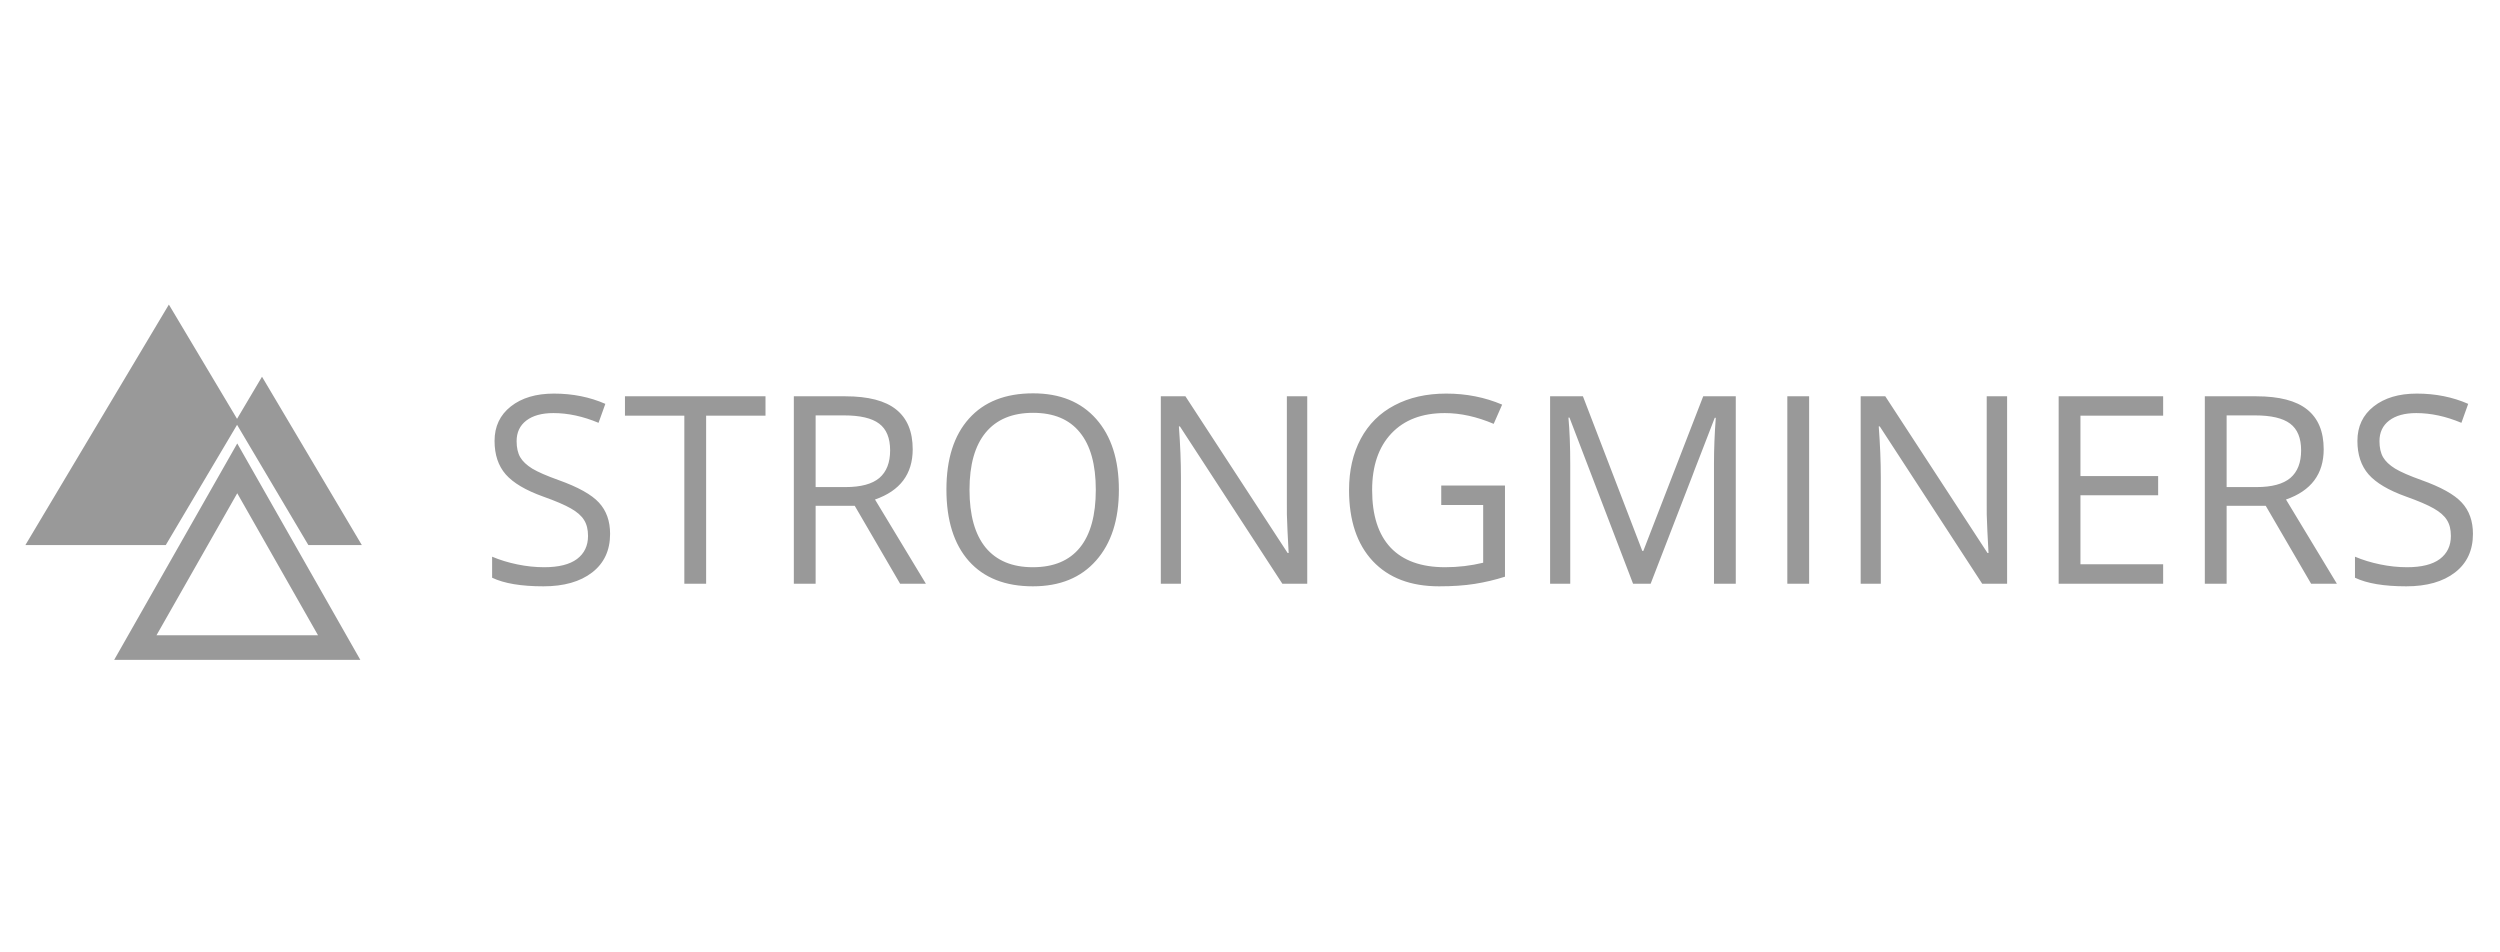 <svg width="197" height="75" viewBox="0 0 197 75" fill="none" xmlns="http://www.w3.org/2000/svg">
<path d="M10.663 51.03L18.695 36.906L26.728 51.03H10.663Z" stroke="#999999" stroke-width="1.94"/>
<path fill-rule="evenodd" clip-rule="evenodd" d="M24.299 42.952L18.681 33.476L13.062 42.952H12.78L12.781 42.951H2L13.307 24L18.679 33.004L20.646 29.686L28.512 42.952H24.299Z" fill="#999999"/>
<path d="M48.075 42.069C48.075 43.37 47.603 44.383 46.66 45.111C45.717 45.838 44.437 46.202 42.821 46.202C41.069 46.202 39.722 45.976 38.779 45.525V43.868C39.385 44.124 40.045 44.326 40.759 44.474C41.473 44.623 42.181 44.697 42.881 44.697C44.026 44.697 44.889 44.481 45.468 44.05C46.047 43.612 46.337 43.006 46.337 42.231C46.337 41.719 46.232 41.302 46.024 40.978C45.822 40.648 45.478 40.345 44.993 40.069C44.515 39.793 43.784 39.479 42.8 39.129C41.426 38.637 40.443 38.055 39.85 37.381C39.264 36.708 38.971 35.828 38.971 34.744C38.971 33.606 39.399 32.7 40.254 32.026C41.11 31.352 42.241 31.015 43.649 31.015C45.118 31.015 46.468 31.285 47.701 31.824L47.165 33.319C45.946 32.807 44.761 32.551 43.609 32.551C42.699 32.551 41.989 32.747 41.477 33.137C40.965 33.528 40.709 34.07 40.709 34.764C40.709 35.276 40.803 35.697 40.992 36.027C41.18 36.35 41.497 36.65 41.941 36.926C42.393 37.196 43.08 37.496 44.003 37.826C45.552 38.378 46.616 38.971 47.196 39.604C47.782 40.237 48.075 41.059 48.075 42.069ZM55.643 46H53.925V32.753H49.247V31.228H60.321V32.753H55.643V46ZM64.272 39.857V46H62.554V31.228H66.606C68.418 31.228 69.755 31.575 70.617 32.268C71.486 32.962 71.921 34.006 71.921 35.401C71.921 37.354 70.93 38.675 68.95 39.362L72.961 46H70.93L67.353 39.857H64.272ZM64.272 38.382H66.626C67.838 38.382 68.728 38.142 69.293 37.664C69.859 37.179 70.142 36.455 70.142 35.492C70.142 34.515 69.853 33.811 69.273 33.38C68.701 32.949 67.778 32.733 66.505 32.733H64.272V38.382ZM88.168 38.594C88.168 40.958 87.569 42.817 86.37 44.171C85.177 45.525 83.517 46.202 81.388 46.202C79.212 46.202 77.532 45.539 76.346 44.212C75.167 42.878 74.578 40.998 74.578 38.573C74.578 36.169 75.171 34.306 76.356 32.986C77.542 31.659 79.226 30.995 81.408 30.995C83.53 30.995 85.187 31.669 86.38 33.016C87.572 34.363 88.168 36.222 88.168 38.594ZM76.397 38.594C76.397 40.594 76.821 42.113 77.67 43.151C78.525 44.181 79.765 44.697 81.388 44.697C83.025 44.697 84.261 44.181 85.096 43.151C85.932 42.12 86.349 40.601 86.349 38.594C86.349 36.606 85.932 35.101 85.096 34.077C84.268 33.047 83.038 32.531 81.408 32.531C79.772 32.531 78.525 33.05 77.67 34.087C76.821 35.118 76.397 36.62 76.397 38.594ZM103.011 46H101.051L92.978 33.602H92.897C93.005 35.057 93.058 36.391 93.058 37.603V46H91.472V31.228H93.412L101.465 43.575H101.546C101.533 43.393 101.502 42.81 101.455 41.827C101.408 40.837 101.391 40.13 101.405 39.705V31.228H103.011V46ZM113.57 38.26H118.592V45.444C117.81 45.694 117.015 45.882 116.207 46.01C115.399 46.138 114.462 46.202 113.398 46.202C111.162 46.202 109.421 45.539 108.174 44.212C106.928 42.878 106.305 41.012 106.305 38.614C106.305 37.078 106.612 35.734 107.225 34.582C107.844 33.424 108.733 32.541 109.892 31.935C111.051 31.322 112.408 31.015 113.964 31.015C115.54 31.015 117.009 31.305 118.369 31.884L117.703 33.4C116.369 32.834 115.086 32.551 113.853 32.551C112.054 32.551 110.65 33.087 109.639 34.158C108.629 35.229 108.124 36.714 108.124 38.614C108.124 40.608 108.609 42.12 109.579 43.151C110.556 44.181 111.987 44.697 113.873 44.697C114.897 44.697 115.897 44.579 116.874 44.343V39.796H113.57V38.26ZM128.686 46L123.674 32.905H123.593C123.688 33.942 123.735 35.175 123.735 36.603V46H122.148V31.228H124.735L129.413 43.413H129.494L134.213 31.228H136.779V46H135.062V36.482C135.062 35.391 135.109 34.205 135.203 32.925H135.122L130.07 46H128.686ZM140.841 46V31.228H142.559V46H140.841ZM158.16 46H156.199L148.126 33.602H148.045C148.153 35.057 148.207 36.391 148.207 37.603V46H146.621V31.228H148.561L156.614 43.575H156.695C156.681 43.393 156.651 42.81 156.604 41.827C156.556 40.837 156.54 40.13 156.553 39.705V31.228H158.16V46ZM170.456 46H162.222V31.228H170.456V32.753H163.939V37.513H170.062V39.028H163.939V44.464H170.456V46ZM175.458 39.857V46H173.74V31.228H177.792C179.604 31.228 180.941 31.575 181.803 32.268C182.672 32.962 183.107 34.006 183.107 35.401C183.107 37.354 182.117 38.675 180.136 39.362L184.148 46H182.117L178.54 39.857H175.458ZM175.458 38.382H177.812C179.025 38.382 179.914 38.142 180.48 37.664C181.046 37.179 181.328 36.455 181.328 35.492C181.328 34.515 181.039 33.811 180.46 33.38C179.887 32.949 178.964 32.733 177.691 32.733H175.458V38.382ZM194.868 42.069C194.868 43.37 194.397 44.383 193.453 45.111C192.51 45.838 191.231 46.202 189.614 46.202C187.863 46.202 186.515 45.976 185.572 45.525V43.868C186.178 44.124 186.839 44.326 187.553 44.474C188.267 44.623 188.974 44.697 189.675 44.697C190.82 44.697 191.682 44.481 192.261 44.05C192.84 43.612 193.13 43.006 193.13 42.231C193.13 41.719 193.026 41.302 192.817 40.978C192.615 40.648 192.271 40.345 191.786 40.069C191.308 39.793 190.577 39.479 189.594 39.129C188.22 38.637 187.236 38.055 186.643 37.381C186.057 36.708 185.764 35.828 185.764 34.744C185.764 33.606 186.192 32.7 187.047 32.026C187.903 31.352 189.035 31.015 190.442 31.015C191.911 31.015 193.262 31.285 194.494 31.824L193.959 33.319C192.739 32.807 191.554 32.551 190.402 32.551C189.493 32.551 188.782 32.747 188.27 33.137C187.758 33.528 187.502 34.07 187.502 34.764C187.502 35.276 187.596 35.697 187.785 36.027C187.974 36.35 188.29 36.65 188.735 36.926C189.186 37.196 189.873 37.496 190.796 37.826C192.345 38.378 193.41 38.971 193.989 39.604C194.575 40.237 194.868 41.059 194.868 42.069Z" fill="#999999"/>
</svg>

